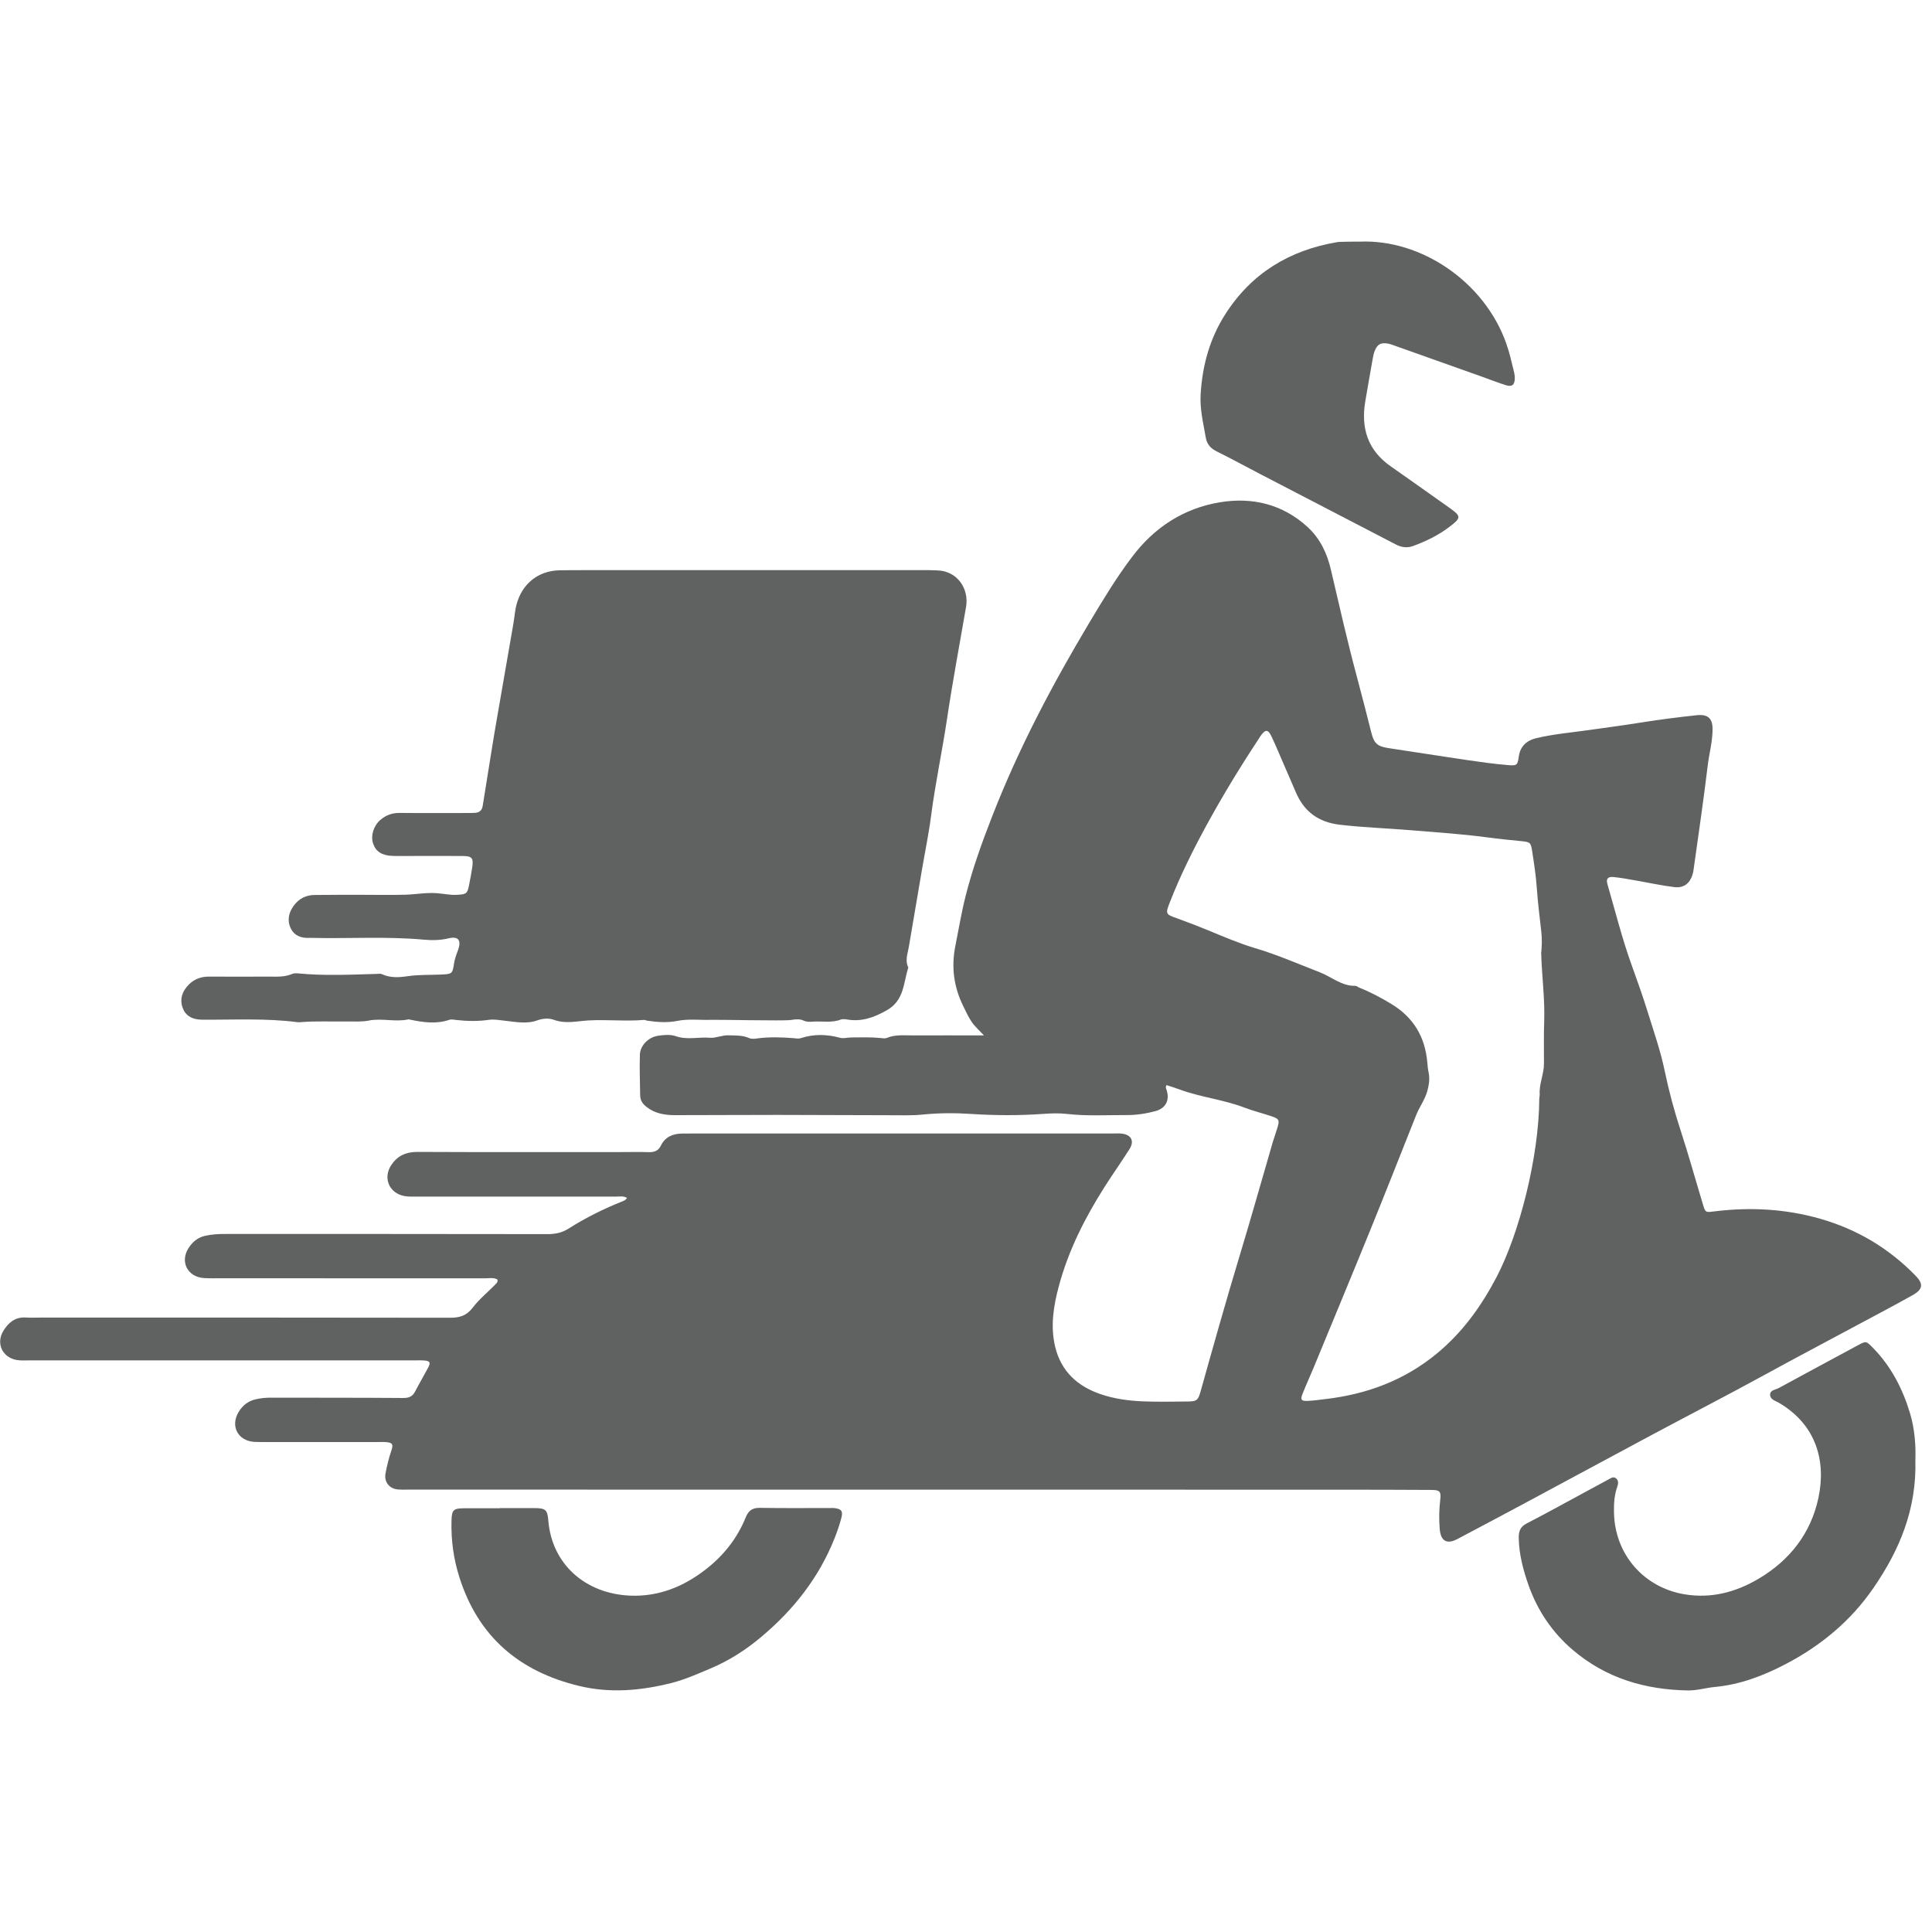 <?xml version="1.0" encoding="utf-8"?>
<!-- Generator: Adobe Illustrator 24.0.0, SVG Export Plug-In . SVG Version: 6.00 Build 0)  -->
<svg version="1.1" id="Layer_1" xmlns="http://www.w3.org/2000/svg" xmlns:xlink="http://www.w3.org/1999/xlink" x="0px" y="0px"
	 viewBox="0 0 235.95 235.95" style="enable-background:new 0 0 235.95 235.95;" xml:space="preserve">
<style type="text/css">
	.st0{fill:#606161;}
	.st1{fill:#FFFFFF;}
</style>
<g>
	<path class="st0" d="M60.76,156.27c-0.47-0.28-1.03-0.15-1.56-0.15c-10.78-0.01-21.55-0.01-32.33-0.01c-0.64,0-1.28,0.02-1.92-0.02
		c-2.01-0.11-3-1.95-1.94-3.64c0.46-0.73,1.08-1.29,1.98-1.51c0.84-0.2,1.68-0.24,2.54-0.24c13.12,0,26.24,0,39.36,0.02
		c0.93,0,1.75-0.17,2.54-0.67c2.09-1.33,4.3-2.42,6.6-3.34c0.19-0.08,0.39-0.14,0.54-0.42c-0.46-0.26-0.93-0.15-1.37-0.15
		c-8.09-0.01-16.19,0-24.28,0c-0.51,0-1.03,0.02-1.53-0.07c-1.88-0.35-2.66-2.22-1.59-3.81c0.74-1.1,1.77-1.58,3.15-1.58
		c8.31,0.04,16.61,0.02,24.92,0.02c1.11,0,2.22-0.03,3.32,0.01c0.7,0.02,1.21-0.14,1.54-0.83c0.5-1.02,1.43-1.42,2.52-1.44
		c1.32-0.02,2.64-0.01,3.96-0.01c16.23,0,32.46,0,48.68,0c0.38,0,0.77-0.03,1.15,0.02c1.13,0.14,1.52,0.92,0.9,1.89
		c-0.98,1.55-2.04,3.04-3.02,4.58c-2.41,3.79-4.43,7.77-5.6,12.13c-0.66,2.44-1.06,4.92-0.45,7.45c0.72,2.96,2.69,4.77,5.47,5.74
		c1.66,0.58,3.4,0.82,5.14,0.9c1.87,0.08,3.75,0.04,5.62,0.02c1.07-0.01,1.22-0.17,1.51-1.18c1.54-5.49,3.08-10.98,4.73-16.44
		c1.42-4.68,2.74-9.39,4.11-14.09c0.17-0.57,0.38-1.13,0.55-1.7c0.3-0.98,0.22-1.12-0.79-1.45c-1.09-0.36-2.21-0.64-3.28-1.05
		c-2.55-0.97-5.29-1.24-7.85-2.19c-0.54-0.2-1.1-0.37-1.62-0.54c-0.14,0.25-0.06,0.41,0,0.56c0.43,1.25-0.06,2.27-1.36,2.62
		c-1.15,0.31-2.34,0.49-3.54,0.48c-2.42-0.01-4.85,0.14-7.27-0.14c-0.97-0.11-1.96-0.07-2.94,0c-2.94,0.21-5.86,0.19-8.8,0
		c-1.95-0.13-3.91-0.12-5.87,0.08c-1.31,0.13-2.64,0.08-3.96,0.08c-4.6,0-9.19-0.04-13.79-0.04c-4.17,0-8.34,0.03-12.51,0.03
		c-1.25,0-2.45-0.2-3.48-1.02c-0.47-0.37-0.75-0.8-0.76-1.4c-0.02-1.66-0.09-3.32-0.03-4.98c0.04-1.13,1.07-2.14,2.24-2.3
		c0.71-0.1,1.47-0.18,2.16,0.06c1.38,0.48,2.78,0.07,4.17,0.19c0.69,0.06,1.46-0.33,2.24-0.3c0.85,0.03,1.7-0.03,2.51,0.33
		c0.32,0.14,0.67,0.1,1.01,0.05c1.48-0.2,2.97-0.15,4.46-0.03c0.3,0.03,0.59,0.09,0.89-0.01c1.58-0.52,3.16-0.47,4.76-0.04
		c0.43,0.12,0.92-0.04,1.39-0.04c1.19-0.01,2.38-0.05,3.57,0.07c0.25,0.03,0.54,0.08,0.75-0.01c1.03-0.43,2.1-0.31,3.16-0.31
		c2.85-0.01,5.7,0,8.71,0c-0.55-0.59-1.09-1.06-1.48-1.62c-0.41-0.59-0.71-1.26-1.03-1.91c-1.17-2.36-1.51-4.8-0.98-7.42
		c0.41-2.04,0.74-4.09,1.26-6.12c0.84-3.31,1.99-6.51,3.23-9.68c3.22-8.28,7.35-16.1,11.9-23.71c1.64-2.74,3.29-5.48,5.22-8.02
		c2.71-3.58,6.28-5.9,10.7-6.63c3.96-0.65,7.64,0.23,10.69,3.01c1.53,1.4,2.39,3.21,2.85,5.19c1.02,4.35,2,8.71,3.16,13.02
		c0.62,2.3,1.2,4.61,1.79,6.92c0.33,1.31,0.73,1.67,2.07,1.88c3.2,0.48,6.39,0.99,9.59,1.46c1.64,0.24,3.29,0.47,4.94,0.61
		c1.24,0.11,1.24,0.04,1.43-1.16c0.17-1.09,0.92-1.84,2.1-2.12c2.12-0.5,4.28-0.69,6.43-0.99c2.19-0.31,4.38-0.6,6.56-0.95
		c2.18-0.35,4.38-0.62,6.58-0.86c1.48-0.16,2.02,0.42,1.97,1.91c-0.04,1.46-0.43,2.86-0.6,4.3c-0.5,4.18-1.12,8.35-1.7,12.52
		c-0.03,0.25-0.07,0.51-0.15,0.75c-0.35,1.08-1.07,1.64-2.21,1.51c-1.56-0.19-3.1-0.53-4.65-0.8c-0.92-0.16-1.84-0.34-2.77-0.43
		c-0.74-0.07-0.95,0.22-0.75,0.9c0.95,3.27,1.77,6.58,2.92,9.77c0.69,1.92,1.38,3.84,1.98,5.78c0.74,2.38,1.57,4.75,2.08,7.2
		c0.52,2.5,1.18,4.96,1.98,7.39c0.96,2.95,1.79,5.95,2.69,8.92c0.3,1,0.32,1.01,1.33,0.88c4.4-0.55,8.74-0.33,13.03,0.9
		c4.48,1.29,8.34,3.59,11.59,6.92c1.01,1.03,0.94,1.69-0.35,2.41c-2.3,1.29-4.64,2.52-6.96,3.76c-3.75,2.01-7.51,4-11.24,6.04
		c-4.4,2.41-8.87,4.71-13.3,7.08c-4.99,2.67-9.97,5.36-14.96,8.04c-3.04,1.63-6.08,3.25-9.13,4.86c-1.27,0.67-2.02,0.26-2.15-1.21
		c-0.1-1.19-0.08-2.38,0.06-3.57c0.12-1.03-0.03-1.21-1.07-1.22c-3.07-0.02-6.13-0.02-9.2-0.03c-38.55,0-77.09-0.01-115.64-0.01
		c-0.47,0-0.94,0.02-1.4-0.02c-1.03-0.09-1.69-0.91-1.5-1.95c0.18-0.96,0.41-1.91,0.73-2.84c0.25-0.73,0.1-0.93-0.65-0.99
		c-0.34-0.03-0.68-0.01-1.02-0.01c-4.47,0-8.94,0-13.42,0c-0.55,0-1.11,0.01-1.66-0.02c-2.02-0.12-2.97-1.95-1.9-3.68
		c0.49-0.8,1.18-1.33,2.11-1.53c0.58-0.13,1.17-0.19,1.77-0.19c5.41,0.01,10.82,0,16.23,0.04c0.7,0,1.11-0.19,1.43-0.8
		c0.51-0.98,1.07-1.93,1.59-2.91c0.33-0.63,0.22-0.82-0.5-0.87c-0.42-0.03-0.85-0.01-1.28-0.01c-15.67,0-31.35,0-47.02,0
		c-0.47,0-0.94,0.03-1.4-0.04c-1.79-0.29-2.62-2.02-1.68-3.57c0.6-0.98,1.42-1.7,2.7-1.63c0.64,0.04,1.28,0.01,1.92,0.01
		c16.65,0,33.31-0.01,49.96,0.02c1.16,0,2-0.26,2.73-1.22c0.77-1.01,1.77-1.83,2.67-2.74C60.54,156.78,60.82,156.68,60.76,156.27z
		 M188.22,116.4c0.08-0.77,0.12-1.67,0.02-2.56c-0.19-1.78-0.43-3.54-0.55-5.33c-0.1-1.53-0.34-3.04-0.57-4.56
		c-0.16-1.06-0.26-1.11-1.28-1.22c-1.39-0.14-2.79-0.27-4.18-0.46c-3.12-0.42-6.26-0.62-9.4-0.88c-2.88-0.24-5.77-0.33-8.65-0.67
		c-2.58-0.31-4.33-1.58-5.34-3.94c-0.47-1.1-0.95-2.19-1.42-3.28c-0.51-1.17-1-2.35-1.54-3.51c-0.45-0.96-0.76-0.96-1.39-0.07
		c-0.07,0.1-0.13,0.22-0.2,0.32c-2.25,3.41-4.38,6.9-6.34,10.49c-1.67,3.06-3.23,6.19-4.5,9.44c-0.57,1.47-0.54,1.48,0.89,1.99
		c1.28,0.46,2.55,0.96,3.81,1.47c1.89,0.78,3.77,1.59,5.72,2.17c2.7,0.8,5.26,1.93,7.88,2.94c1.45,0.56,2.67,1.7,4.35,1.66
		c0.15,0,0.3,0.15,0.46,0.21c1.38,0.55,2.68,1.24,3.96,2.02c2.69,1.64,4.08,4,4.36,7.08c0.04,0.42,0.07,0.85,0.16,1.26
		c0.16,0.73,0.06,1.42-0.12,2.14c-0.28,1.14-1,2.06-1.42,3.13c-1.84,4.62-3.66,9.26-5.53,13.86c-2.31,5.68-4.66,11.33-7,17
		c-0.44,1.06-0.92,2.1-1.34,3.17c-0.26,0.68-0.14,0.84,0.61,0.82c0.72-0.03,1.44-0.13,2.16-0.22c5.06-0.58,9.66-2.28,13.63-5.55
		c3.15-2.59,5.46-5.81,7.33-9.39c2.77-5.32,5.15-14.58,5.2-21.76c0-0.17,0.06-0.34,0.05-0.51c-0.09-1.3,0.53-2.49,0.52-3.78
		c0-1.75-0.03-3.49,0.03-5.24C188.68,121.95,188.3,119.24,188.22,116.4z"/>
	<path class="st0" d="M44.13,109.28c1.79,0,3.58,0.04,5.37-0.01c1.27-0.04,2.54-0.28,3.82-0.19c0.85,0.06,1.68,0.26,2.54,0.2
		c1.11-0.07,1.22-0.14,1.43-1.21c0.14-0.71,0.27-1.42,0.38-2.14c0.17-1.14-0.02-1.38-1.16-1.39c-2.43-0.01-4.86,0-7.28,0
		c-0.43,0-0.85,0.01-1.28-0.01c-1.32-0.05-2.06-0.53-2.39-1.53c-0.31-0.95,0.07-2.17,0.91-2.88c0.67-0.57,1.44-0.85,2.34-0.84
		c2.73,0.03,5.45,0.01,8.18,0.01c0.34,0,0.68,0,1.02-0.02c0.54-0.03,0.85-0.29,0.94-0.85c0.35-2.23,0.71-4.45,1.07-6.67
		c0.2-1.26,0.41-2.52,0.63-3.78c0.68-3.94,1.37-7.88,2.05-11.82c0.14-0.8,0.18-1.6,0.4-2.39c0.69-2.49,2.64-4.05,5.21-4.11
		c1.02-0.02,2.04-0.02,3.07-0.02c14.01,0,28.02,0,42.04,0c0.34,0,0.68,0.02,1.02,0.03c2.45,0.05,3.93,2.21,3.54,4.47
		c-0.78,4.53-1.63,9.04-2.31,13.59c-0.59,3.96-1.43,7.87-1.95,11.84c-0.3,2.32-0.78,4.61-1.17,6.92c-0.52,3.06-1.04,6.12-1.56,9.18
		c-0.14,0.83-0.49,1.65-0.06,2.5c-0.61,1.87-0.48,4.02-2.64,5.23c-1.56,0.88-3.06,1.42-4.83,1.12c-0.25-0.04-0.54-0.08-0.76,0
		c-1.12,0.44-2.27,0.18-3.41,0.26c-0.38,0.03-0.77,0.05-1.13-0.12c-0.45-0.21-0.91-0.18-1.38-0.11c-0.08,0.01-0.17,0.03-0.25,0.04
		c-0.87,0.11-8.85-0.06-9.64-0.03c-1.39,0.05-2.78-0.15-4.18,0.13c-1.2,0.24-2.45,0.16-3.68-0.03c-0.13-0.02-0.25-0.1-0.37-0.09
		c-2.24,0.19-4.49-0.06-6.73,0.06c-1.43,0.07-2.84,0.46-4.28-0.07c-0.63-0.23-1.37-0.17-2.02,0.06c-1.35,0.49-2.7,0.18-4.04,0.04
		c-0.63-0.07-1.25-0.19-1.89-0.1c-1.32,0.19-2.63,0.17-3.95,0.02c-0.29-0.03-0.62-0.11-0.88-0.02c-1.6,0.54-3.18,0.31-4.77-0.02
		c-0.08-0.02-0.17-0.05-0.25-0.03c-1.6,0.34-3.21-0.18-4.82,0.14c-0.86,0.17-1.78,0.1-2.67,0.11c-1.87,0.03-3.75-0.07-5.62,0.08
		c-0.13,0.01-0.26,0.03-0.38,0.01c-3.89-0.51-7.8-0.28-11.7-0.31c-0.98-0.01-1.81-0.32-2.24-1.18c-0.46-0.93-0.34-1.92,0.33-2.76
		c0.7-0.89,1.62-1.33,2.77-1.32c2.43,0.01,4.86,0.01,7.28,0c0.98,0,1.96,0.08,2.89-0.33c0.22-0.1,0.5-0.08,0.75-0.06
		c3.19,0.31,6.38,0.15,9.57,0.06c0.21-0.01,0.45-0.05,0.63,0.03c1.02,0.48,2.12,0.4,3.14,0.25c1.36-0.2,2.71-0.14,4.06-0.2
		c1.4-0.07,1.41-0.07,1.62-1.41c0.09-0.55,0.28-1.06,0.48-1.58c0.43-1.17,0.05-1.72-1.13-1.44c-1.02,0.25-2.04,0.26-3.04,0.17
		c-4.59-0.42-9.19-0.11-13.78-0.22c-0.09,0-0.17,0-0.26,0c-0.97,0.04-1.8-0.27-2.23-1.18c-0.46-0.97-0.24-1.92,0.38-2.76
		c0.65-0.88,1.52-1.31,2.64-1.3C40.38,109.29,42.26,109.27,44.13,109.28C44.13,109.27,44.13,109.27,44.13,109.28z"/>
	<path class="st0" d="M233.92,178.26c0.17,6.11-1.96,11.06-5.09,15.63c-2.77,4.05-6.46,7.11-10.79,9.36
		c-2.68,1.4-5.5,2.48-8.57,2.77c-1.1,0.1-2.17,0.44-3.29,0.43c-5.27-0.08-10.08-1.5-14.14-4.98c-2.47-2.12-4.25-4.75-5.34-7.81
		c-0.67-1.89-1.19-3.82-1.22-5.85c-0.01-0.79,0.18-1.35,0.96-1.75c2.31-1.19,4.58-2.45,6.86-3.68c1.05-0.57,2.09-1.14,3.14-1.7
		c0.29-0.16,0.61-0.4,0.94-0.12c0.3,0.25,0.26,0.64,0.15,0.96c-0.37,1.02-0.44,2.07-0.42,3.14c0.08,5.29,3.77,9.25,8.62,10.05
		c3.28,0.54,6.26-0.26,9.04-1.9c3.81-2.25,6.39-5.56,7.31-9.88c0.97-4.56-0.32-8.99-4.85-11.62c-0.43-0.25-1.06-0.39-1.05-0.99
		c0.01-0.57,0.66-0.59,1.05-0.8c3.21-1.75,6.44-3.48,9.66-5.22c1-0.54,1.01-0.54,1.83,0.29c2.23,2.27,3.64,5,4.55,8.02
		C233.86,174.59,233.98,176.62,233.92,178.26z"/>
	<path class="st0" d="M166.06,29.51c7.51-0.32,15.23,4.91,17.89,12.42c0.42,1.17,0.67,2.37,0.97,3.57c0.06,0.24,0.09,0.51,0.08,0.76
		c-0.04,0.76-0.35,1.01-1.07,0.79c-1.01-0.32-2-0.71-3.01-1.07c-3.53-1.25-7.05-2.51-10.58-3.76c-0.28-0.1-0.56-0.21-0.85-0.26
		c-0.85-0.15-1.28,0.09-1.6,0.89c-0.12,0.31-0.19,0.65-0.25,0.99c-0.31,1.72-0.6,3.44-0.9,5.16c-0.55,3.26,0.28,5.98,3.09,7.94
		c2.37,1.66,4.73,3.34,7.09,5.01c1.56,1.1,1.59,1.27,0.06,2.42c-1.33,1.01-2.83,1.73-4.39,2.31c-0.73,0.26-1.41,0.18-2.09-0.17
		c-5.51-2.87-11.03-5.73-16.55-8.59c-1.78-0.92-3.53-1.89-5.32-2.77c-0.76-0.37-1.23-0.88-1.37-1.7c-0.3-1.75-0.74-3.48-0.63-5.3
		c0.21-3.51,1.11-6.8,3.01-9.77c3.19-5,7.82-7.81,13.62-8.8c0.13-0.02,0.25-0.04,0.38-0.04C164.45,29.51,165.26,29.51,166.06,29.51z
		"/>
	<path class="st0" d="M61.04,184.18c1.4,0,2.81,0,4.21,0c1.35,0,1.61,0.19,1.71,1.47c0.41,5.33,4.47,8.97,9.97,9.22
		c3.51,0.15,6.57-1.1,9.31-3.24c2.16-1.69,3.8-3.77,4.83-6.31c0.33-0.82,0.8-1.18,1.72-1.17c2.89,0.05,5.79,0.02,8.68,0.02
		c0.17,0,0.34-0.01,0.51,0.02c0.76,0.1,0.98,0.35,0.79,1.12c-0.22,0.86-0.51,1.71-0.84,2.54c-1.91,4.82-5.03,8.77-8.97,12.07
		c-1.85,1.56-3.9,2.88-6.15,3.83c-1.57,0.66-3.11,1.35-4.77,1.78c-3.77,0.95-7.52,1.29-11.35,0.36
		c-7.27-1.76-12.26-5.99-14.57-13.21c-0.72-2.25-1.04-4.55-0.98-6.91c0.03-1.37,0.21-1.56,1.55-1.57c1.45-0.01,2.89,0,4.34,0
		C61.04,184.18,61.04,184.18,61.04,184.18z"/>
</g>
</svg>
